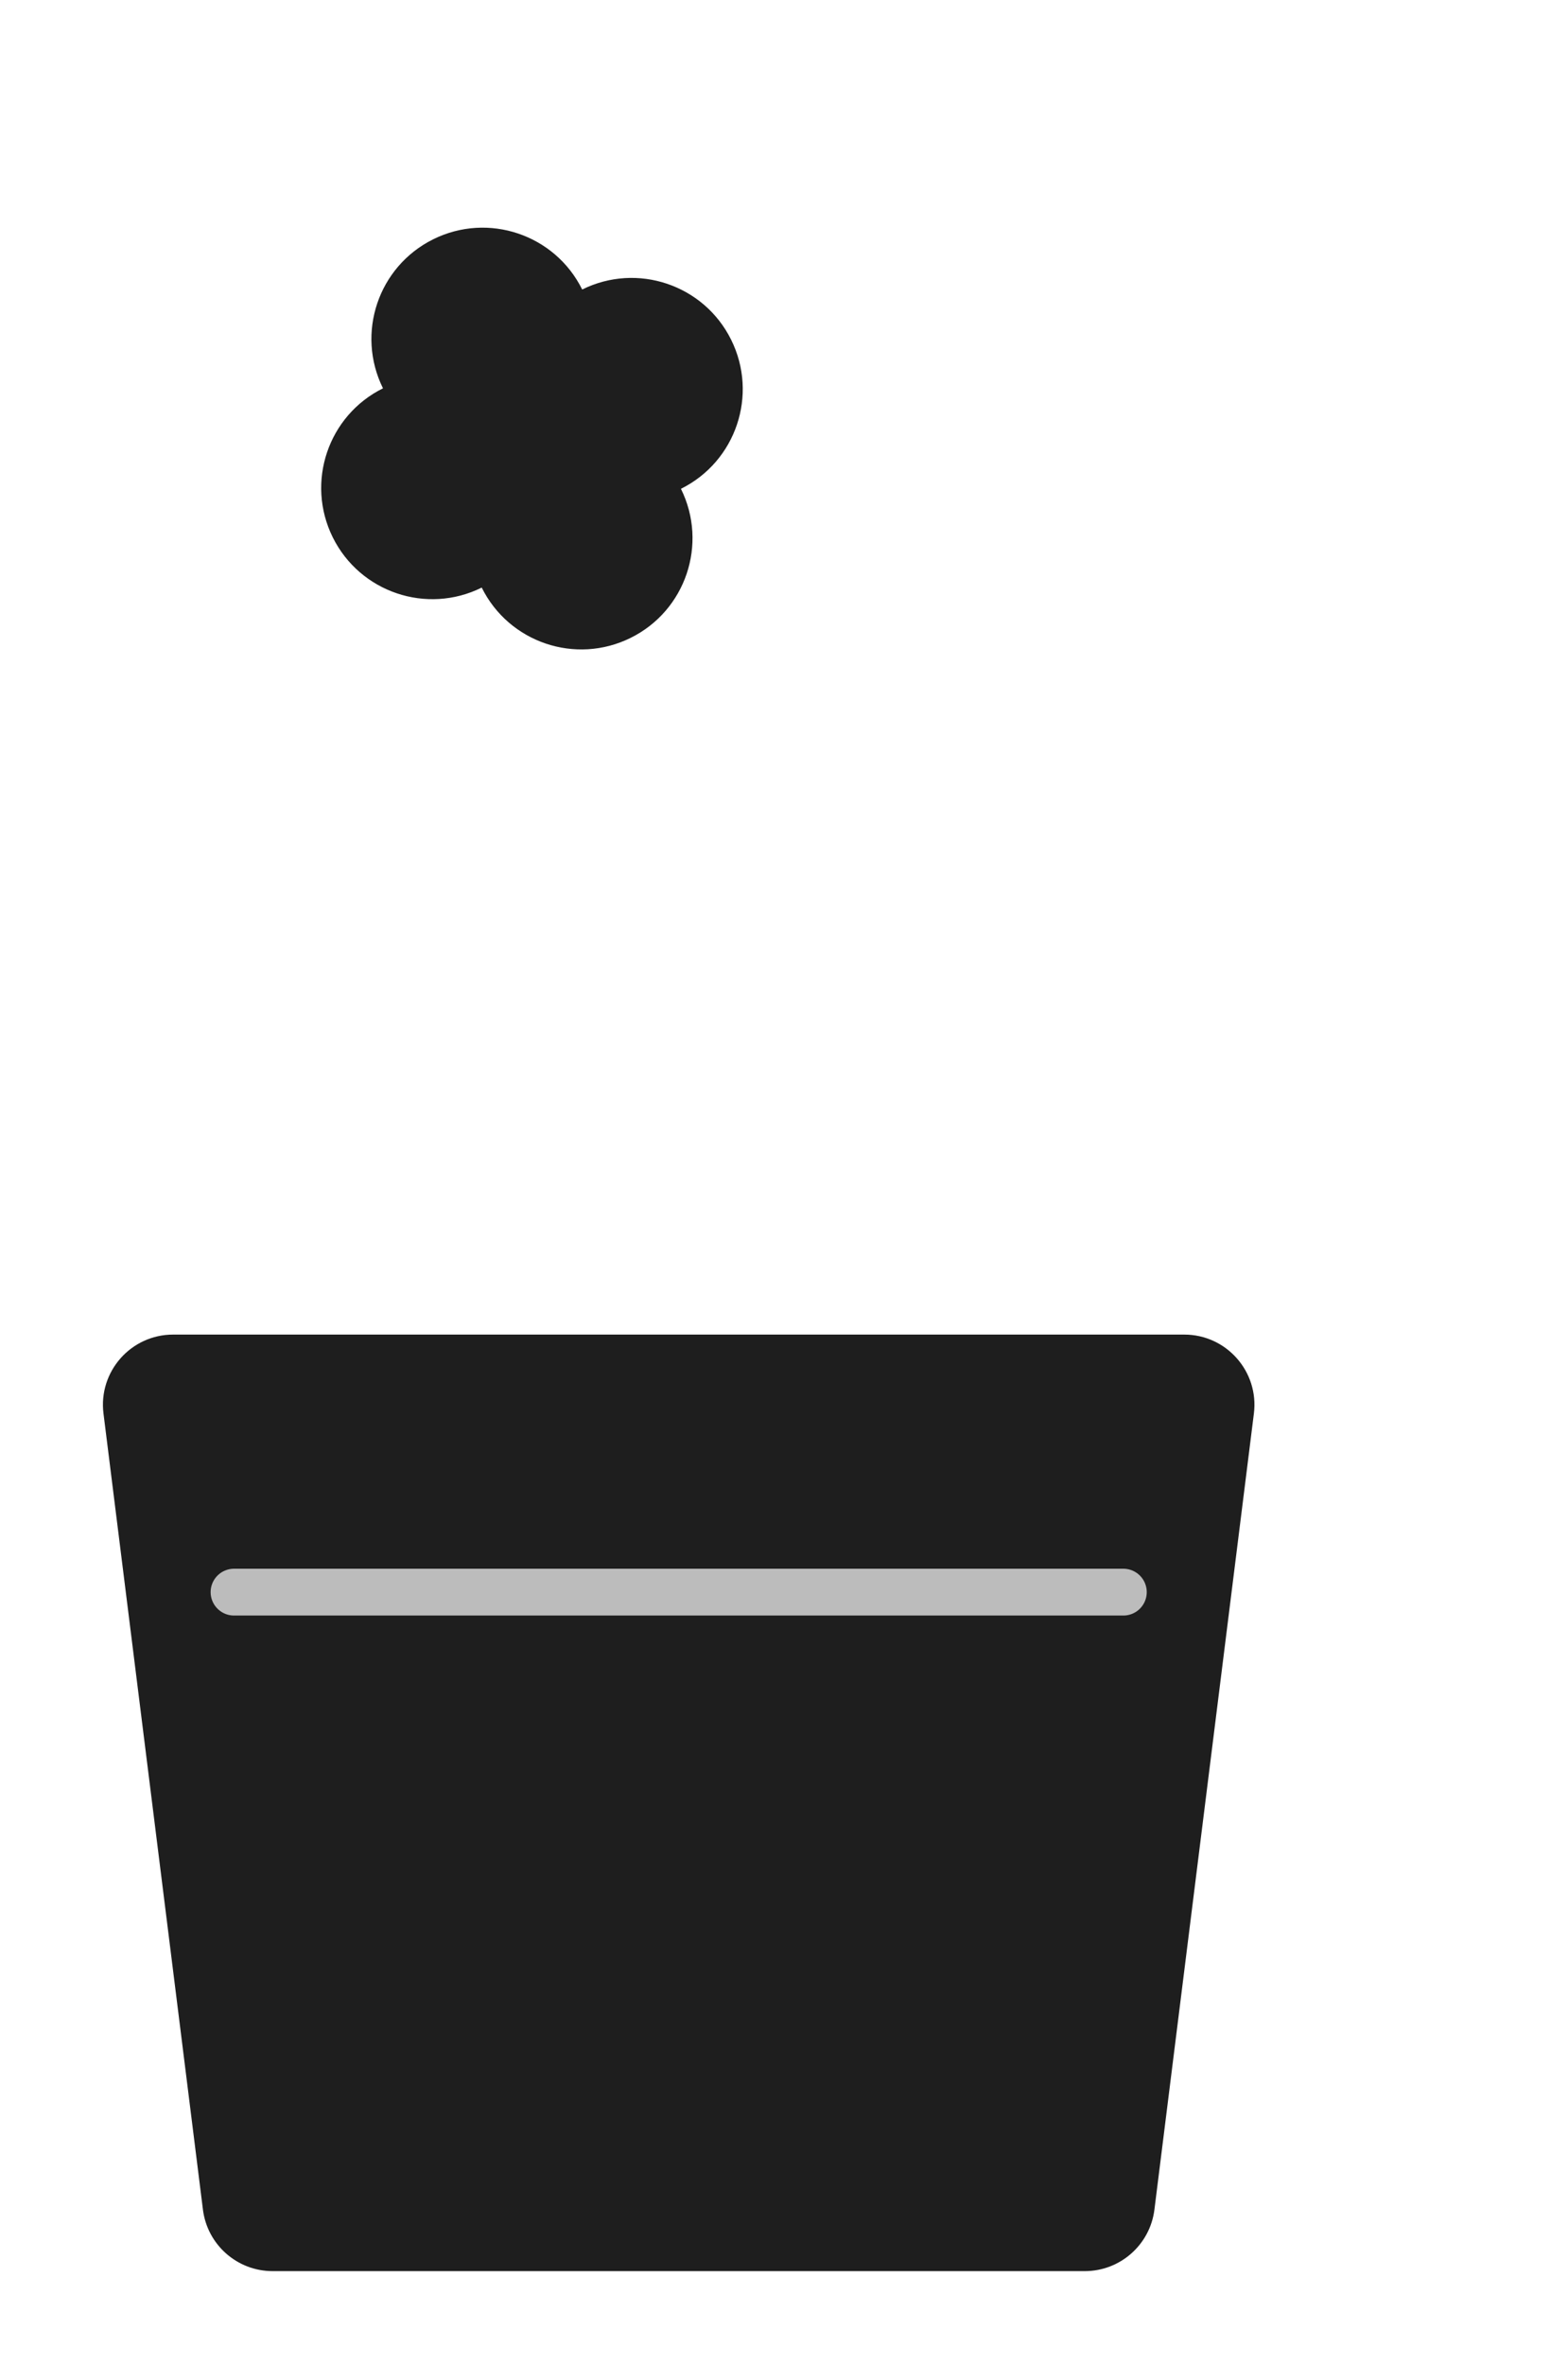 <svg width="67" height="101" viewBox="0 0 67 101" fill="none" xmlns="http://www.w3.org/2000/svg">
<g filter="url(#filter0_d_111_68)">
<g filter="url(#filter1_d_111_68)">
<ellipse cx="10.353" cy="16.604" rx="10.353" ry="16.604" transform="matrix(0.805 0.593 -0.56 0.828 47.332 24.839)" fill="white"/>
</g>
<g filter="url(#filter2_d_111_68)">
<ellipse cx="29.249" cy="42" rx="17.249" ry="30" fill="white"/>
</g>
<path d="M8.422 56.372C8.198 54.581 9.594 53 11.398 53H54.602C56.406 53 57.802 54.581 57.578 56.372L53.328 90.372C53.141 91.873 51.865 93 50.352 93H15.648C14.135 93 12.859 91.873 12.671 90.372L8.422 56.372Z" fill="#1E1E1E"/>
<path d="M14 64H52" stroke="white" stroke-opacity="0.7" stroke-width="2" stroke-linecap="round"/>
<g filter="url(#filter3_d_111_68)">
<path d="M22.512 4.219C24.862 3.054 27.712 4.015 28.877 6.365C31.228 5.2 34.078 6.161 35.242 8.512C36.408 10.862 35.447 13.712 33.096 14.877C34.261 17.228 33.3 20.078 30.95 21.242C28.599 22.408 25.75 21.447 24.584 19.096C22.234 20.261 19.384 19.3 18.219 16.95C17.054 14.599 18.015 11.749 20.365 10.585C19.2 8.234 20.161 5.384 22.512 4.219Z" fill="#1E1E1E"/>
</g>
</g>
<defs>
<filter id="filter0_d_111_68" x="0.398" y="3.724" width="58.454" height="97.276" filterUnits="userSpaceOnUse" color-interpolation-filters="sRGB">
<feFlood flood-opacity="0" result="BackgroundImageFix"/>
<feColorMatrix in="SourceAlpha" type="matrix" values="0 0 0 0 0 0 0 0 0 0 0 0 0 0 0 0 0 0 127 0" result="hardAlpha"/>
<feOffset dx="-4" dy="4"/>
<feGaussianBlur stdDeviation="2"/>
<feComposite in2="hardAlpha" operator="out"/>
<feColorMatrix type="matrix" values="0 0 0 0 0.118 0 0 0 0 0.118 0 0 0 0 0.118 0 0 0 0.25 0"/>
<feBlend mode="normal" in2="BackgroundImageFix" result="effect1_dropShadow_111_68"/>
<feBlend mode="normal" in="SourceGraphic" in2="effect1_dropShadow_111_68" result="shape"/>
</filter>
<filter id="filter1_d_111_68" x="33.867" y="25.667" width="32.986" height="38.128" filterUnits="userSpaceOnUse" color-interpolation-filters="sRGB">
<feFlood flood-opacity="0" result="BackgroundImageFix"/>
<feColorMatrix in="SourceAlpha" type="matrix" values="0 0 0 0 0 0 0 0 0 0 0 0 0 0 0 0 0 0 127 0" result="hardAlpha"/>
<feOffset dx="4"/>
<feGaussianBlur stdDeviation="2"/>
<feComposite in2="hardAlpha" operator="out"/>
<feColorMatrix type="matrix" values="0 0 0 0 0 0 0 0 0 0 0 0 0 0 0 0 0 0 0.25 0"/>
<feBlend mode="normal" in2="BackgroundImageFix" result="effect1_dropShadow_111_68"/>
<feBlend mode="normal" in="SourceGraphic" in2="effect1_dropShadow_111_68" result="shape"/>
</filter>
<filter id="filter2_d_111_68" x="12" y="8" width="42.499" height="68" filterUnits="userSpaceOnUse" color-interpolation-filters="sRGB">
<feFlood flood-opacity="0" result="BackgroundImageFix"/>
<feColorMatrix in="SourceAlpha" type="matrix" values="0 0 0 0 0 0 0 0 0 0 0 0 0 0 0 0 0 0 127 0" result="hardAlpha"/>
<feOffset dx="4"/>
<feGaussianBlur stdDeviation="2"/>
<feComposite in2="hardAlpha" operator="out"/>
<feColorMatrix type="matrix" values="0 0 0 0 0.029 0 0 0 0 0.029 0 0 0 0 0.029 0 0 0 0.25 0"/>
<feBlend mode="normal" in2="BackgroundImageFix" result="effect1_dropShadow_111_68"/>
<feBlend mode="normal" in="SourceGraphic" in2="effect1_dropShadow_111_68" result="shape"/>
</filter>
<filter id="filter3_d_111_68" x="13.724" y="1.724" width="26.014" height="26.014" filterUnits="userSpaceOnUse" color-interpolation-filters="sRGB">
<feFlood flood-opacity="0" result="BackgroundImageFix"/>
<feColorMatrix in="SourceAlpha" type="matrix" values="0 0 0 0 0 0 0 0 0 0 0 0 0 0 0 0 0 0 127 0" result="hardAlpha"/>
<feOffset dy="2"/>
<feGaussianBlur stdDeviation="2"/>
<feComposite in2="hardAlpha" operator="out"/>
<feColorMatrix type="matrix" values="0 0 0 0 0 0 0 0 0 0 0 0 0 0 0 0 0 0 1 0"/>
<feBlend mode="normal" in2="BackgroundImageFix" result="effect1_dropShadow_111_68"/>
<feBlend mode="normal" in="SourceGraphic" in2="effect1_dropShadow_111_68" result="shape"/>
</filter>
</defs>
</svg>
